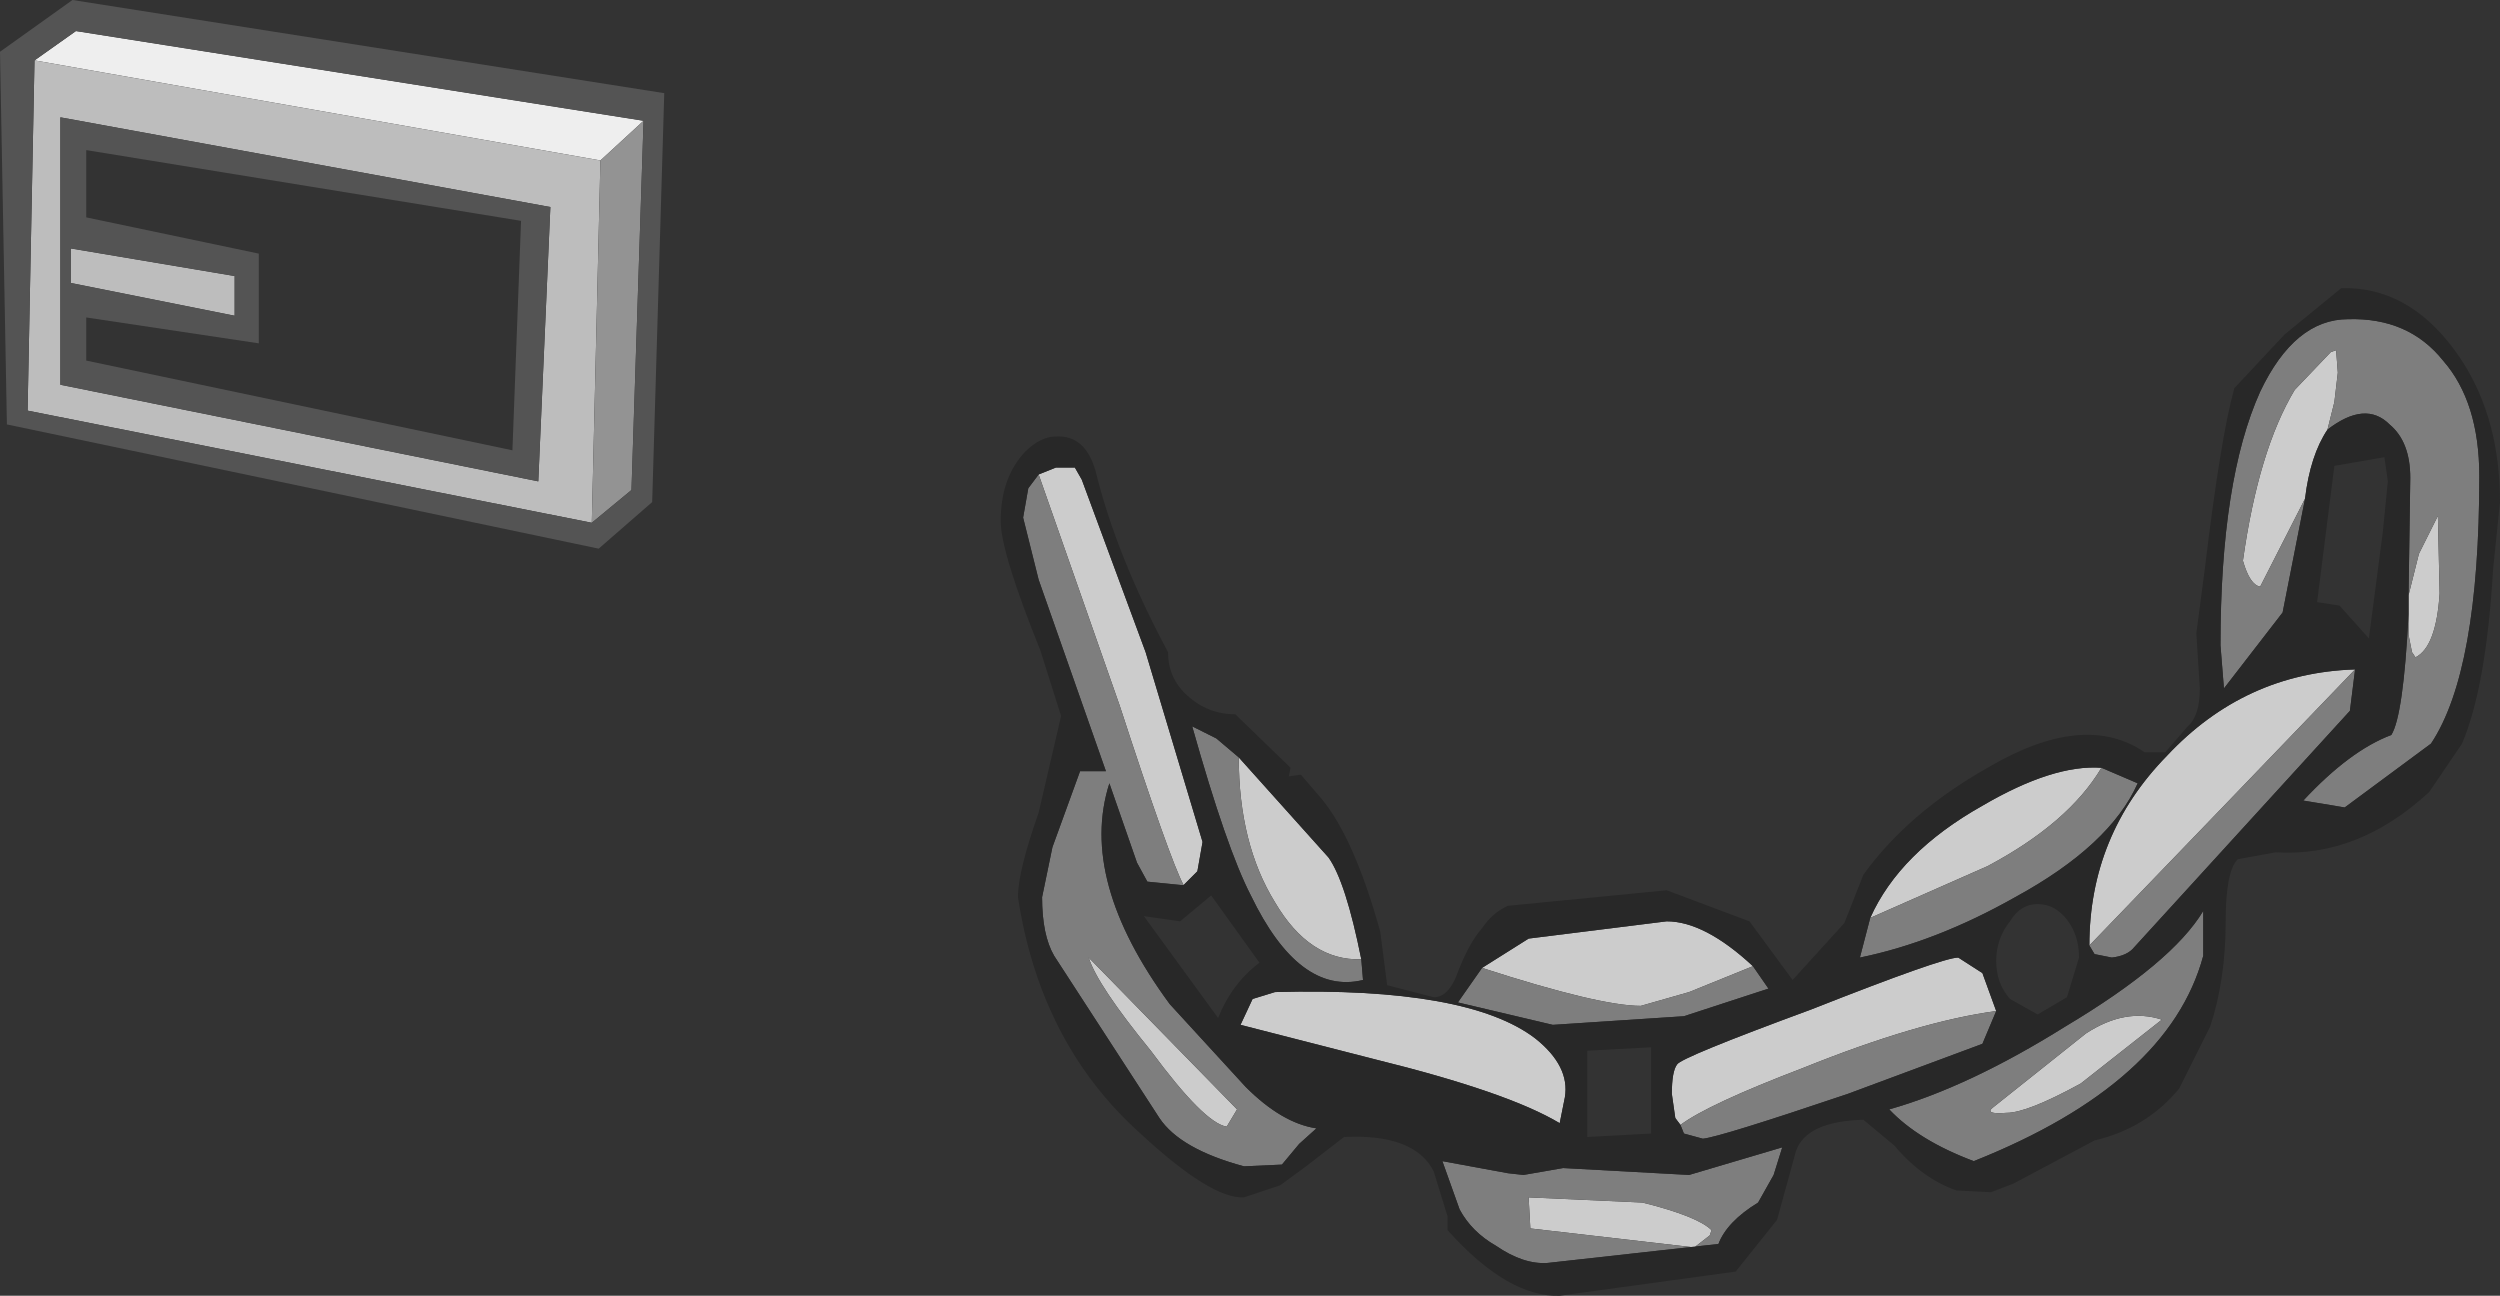 <?xml version="1.0" encoding="UTF-8" standalone="no"?>
<svg xmlns:ffdec="https://www.free-decompiler.com/flash" xmlns:xlink="http://www.w3.org/1999/xlink" ffdec:objectType="shape" height="37.55px" width="72.45px" xmlns="http://www.w3.org/2000/svg">
  <rect width="100%" height="100%" fill="#333333" stroke="none"/>
  <g transform="matrix(1.0, 0.0, 0.0, 1.0, 30.4, 13.55)">
    <path d="M-29.4 -11.8 L-28.2 -12.65 -11.75 -10.05 -13.0 -8.9 -29.4 -11.8" fill="#eeeeee" fill-rule="evenodd" stroke="none"/>
    <path d="M-23.6 -4.4 L-28.35 -5.35 -28.35 -6.35 -23.6 -5.55 -23.6 -4.4 M-13.25 1.6 L-29.6 -1.65 -29.4 -11.8 -13.0 -8.9 -13.25 1.6 M-28.65 -10.15 L-28.65 -2.4 -14.8 0.4 -14.45 -7.55 -28.65 -10.15" fill="#bdbdbd" fill-rule="evenodd" stroke="none"/>
    <path d="M-11.75 -10.05 L-12.1 0.65 -13.25 1.6 -13.0 -8.9 -11.75 -10.05" fill="#939393" fill-rule="evenodd" stroke="none"/>
    <path d="M-27.9 -7.25 L-22.9 -6.2 -22.9 -3.6 -27.9 -4.35 -27.9 -3.1 -15.55 -0.5 -15.3 -7.15 -27.9 -9.2 -27.9 -7.25 M-29.4 -11.8 L-29.6 -1.65 -13.25 1.6 -12.1 0.65 -11.75 -10.05 -28.2 -12.65 -29.4 -11.8 M-23.6 -4.4 L-23.6 -5.55 -28.35 -6.35 -28.35 -5.35 -23.6 -4.4 M-28.65 -10.15 L-14.45 -7.55 -14.8 0.4 -28.65 -2.4 -28.65 -10.15 M-28.3 -13.55 L-11.15 -10.85 -11.5 1.0 -13.05 2.35 -30.2 -1.25 -30.4 -12.05 -28.3 -13.55" fill="#545454" fill-rule="evenodd" stroke="none"/>
    <path d="M36.4 0.9 L35.1 3.45 Q34.8 3.4 34.6 2.7 35.05 -0.5 36.1 -2.25 L37.15 -3.35 37.3 -3.4 37.35 -2.75 37.25 -1.9 37.05 -1.1 Q36.55 -0.35 36.4 0.9 M39.4 3.7 L39.7 2.5 40.25 1.4 40.3 3.65 Q40.2 5.2 39.6 5.5 L39.5 5.35 39.4 4.85 39.4 4.25 39.4 3.7 M23.8 13.05 Q24.65 11.15 27.05 9.8 29.1 8.6 30.5 8.7 29.55 10.3 27.2 11.55 L23.8 13.05 M37.85 5.85 L34.1 9.75 30.15 13.85 Q30.15 10.65 32.4 8.35 34.65 5.95 37.85 5.85 M18.3 19.05 L18.15 18.85 18.05 18.15 Q18.05 17.5 18.2 17.3 18.3 17.1 22.1 15.7 25.9 14.2 26.35 14.2 L27.05 14.65 27.45 15.75 Q25.2 16.05 21.85 17.4 19.1 18.45 18.3 19.05 M27.35 18.55 L30.05 16.4 Q31.2 15.65 32.25 16.0 L29.9 17.85 Q28.35 18.7 27.75 18.7 27.1 18.75 27.35 18.55 M20.4 14.45 L18.55 15.2 17.15 15.6 Q15.95 15.6 12.55 14.5 L13.9 13.65 17.9 13.15 Q19.0 13.15 20.4 14.45 M-0.3 0.2 L0.2 0.0 0.75 0.0 0.95 0.35 2.8 5.35 4.45 10.85 4.3 11.7 3.9 12.1 Q3.5 11.35 2.05 6.9 L-0.3 0.2 M9.05 14.25 Q7.55 14.3 6.55 12.6 5.5 10.9 5.5 8.4 L8.1 11.3 Q8.6 12.0 9.05 14.25 M5.55 16.15 L5.9 15.4 6.55 15.2 Q12.15 15.05 14.1 16.55 15.1 17.35 14.95 18.25 L14.8 19.0 Q13.3 18.1 9.45 17.15 L5.55 16.15 M2.95 16.9 Q1.4 15.0 1.15 14.2 L5.45 18.6 5.15 19.1 Q4.5 19.0 2.95 16.9 M13.95 22.05 L13.9 21.15 17.2 21.3 Q18.8 21.7 19.2 22.1 L19.15 22.25 18.7 22.6 13.95 22.05" fill="#cccccc" fill-rule="evenodd" stroke="none"/>
    <path d="M37.05 -1.1 L37.25 -1.9 37.35 -2.75 37.3 -3.4 37.15 -3.35 36.1 -2.25 Q35.05 -0.5 34.6 2.7 34.8 3.4 35.1 3.45 L36.4 0.9 35.75 4.2 34.05 6.4 33.95 5.15 Q33.95 0.35 35.1 -2.2 36.1 -4.3 37.65 -4.3 39.4 -4.35 40.4 -3.1 41.45 -1.9 41.45 0.25 41.45 5.9 40.05 8.0 L37.55 9.85 36.35 9.65 Q37.7 8.2 38.9 7.75 39.25 7.2 39.4 4.25 L39.4 4.85 39.5 5.35 39.6 5.5 Q40.2 5.2 40.3 3.65 L40.25 1.4 39.7 2.5 39.4 3.7 39.45 0.3 Q39.45 -0.75 38.85 -1.25 38.15 -1.95 37.05 -1.1 M30.5 8.7 L31.55 9.15 Q30.75 10.95 28.0 12.45 25.7 13.75 23.5 14.2 L23.8 13.05 27.2 11.55 Q29.55 10.3 30.5 8.7 M37.85 5.85 L37.7 7.05 31.45 13.9 Q31.25 14.15 30.8 14.2 L30.3 14.1 30.15 13.85 34.1 9.75 37.85 5.85 M18.3 19.05 Q19.1 18.45 21.85 17.4 25.2 16.05 27.45 15.75 L27.05 16.7 23.15 18.15 Q19.45 19.4 18.95 19.45 L18.4 19.3 18.3 19.05 M27.35 18.55 Q27.1 18.75 27.75 18.7 28.35 18.7 29.9 17.85 L32.25 16.0 Q31.2 15.65 30.05 16.4 L27.35 18.55 M20.4 14.45 L20.85 15.1 18.4 15.9 14.6 16.15 11.85 15.5 12.55 14.5 Q15.95 15.6 17.15 15.6 L18.55 15.2 20.4 14.45 M24.35 18.6 Q26.65 17.95 29.45 16.2 32.55 14.35 33.45 12.85 L33.45 14.15 Q32.45 17.85 26.8 20.1 25.2 19.5 24.35 18.6 M21.25 19.7 L21.0 20.5 20.55 21.3 Q19.65 21.85 19.4 22.5 L14.45 23.05 Q13.75 23.1 12.95 22.55 12.25 22.15 11.9 21.5 L11.4 20.1 13.3 20.45 13.75 20.5 14.9 20.3 18.55 20.5 21.25 19.7 M3.9 12.1 L3.85 12.1 2.85 12.0 2.55 11.45 1.75 9.15 Q0.85 11.95 3.5 15.55 L5.7 17.95 Q6.75 19.0 7.75 19.15 L7.25 19.6 6.75 20.2 5.65 20.25 Q3.8 19.75 3.2 18.85 L0.15 14.15 Q-0.2 13.55 -0.2 12.45 L0.1 11.0 0.9 8.8 1.65 8.8 -0.3 3.25 -0.75 1.45 -0.6 0.6 -0.3 0.2 2.05 6.9 Q3.5 11.35 3.9 12.1 M9.05 14.25 L9.1 14.85 Q7.25 15.3 5.85 12.4 5.15 11.05 4.15 7.5 L4.85 7.85 5.5 8.4 Q5.5 10.9 6.55 12.6 7.55 14.3 9.05 14.25 M2.95 16.9 Q4.5 19.0 5.15 19.1 L5.45 18.6 1.15 14.2 Q1.4 15.0 2.95 16.9 M13.95 22.05 L18.7 22.6 19.15 22.25 19.2 22.1 Q18.8 21.7 17.2 21.3 L13.9 21.15 13.95 22.05" fill="#7e7e7e" fill-rule="evenodd" stroke="none"/>
    <path d="M37.45 -5.2 Q39.35 -5.25 40.7 -3.45 42.05 -1.65 42.05 1.0 L41.85 2.95 Q41.65 6.35 40.95 8.0 L40.0 9.4 Q37.95 11.3 35.55 11.15 L34.45 11.35 Q34.1 11.7 34.1 13.15 34.1 14.85 33.65 16.2 L32.75 18.0 Q31.8 19.15 30.3 19.5 L27.95 20.75 27.3 21.0 26.3 20.95 Q25.3 20.6 24.5 19.65 L23.6 18.9 Q21.95 18.95 21.65 19.8 L21.1 21.8 19.9 23.3 14.8 24.0 Q13.3 24.05 11.55 22.1 L11.55 21.7 11.15 20.4 Q10.6 19.3 8.55 19.4 L7.45 20.25 6.7 20.8 5.65 21.15 Q4.7 21.2 2.65 19.3 -0.25 16.7 -0.9 12.45 -0.9 11.7 -0.3 10.0 L0.35 7.2 -0.25 5.3 Q-1.4 2.45 -1.4 1.55 -1.4 0.3 -0.7 -0.45 -0.25 -0.9 0.2 -0.9 1.05 -0.95 1.35 0.1 1.95 2.55 3.45 5.35 3.45 6.1 4.0 6.6 4.6 7.15 5.4 7.15 L7.0 8.7 6.95 8.95 7.3 8.9 7.9 9.6 Q8.85 10.75 9.6 13.45 L9.8 15.0 11.15 15.35 Q11.55 15.35 11.8 14.75 12.15 13.8 12.55 13.35 12.85 12.9 13.3 12.7 L17.9 12.25 20.3 13.15 21.55 14.85 23.05 13.2 23.6 11.8 Q24.9 10.0 27.2 8.7 30.0 7.05 31.75 8.25 L32.35 8.25 33.0 7.5 Q33.35 7.2 33.35 6.4 L33.25 4.8 33.5 2.9 Q33.95 -0.85 34.35 -2.3 L35.8 -3.85 37.45 -5.2 M36.4 0.9 Q36.55 -0.35 37.05 -1.1 38.15 -1.95 38.85 -1.25 39.45 -0.75 39.45 0.3 L39.4 3.7 39.4 4.25 Q39.25 7.2 38.9 7.75 37.7 8.2 36.35 9.65 L37.55 9.85 40.05 8.0 Q41.45 5.9 41.45 0.25 41.45 -1.9 40.4 -3.1 39.4 -4.35 37.65 -4.3 36.1 -4.3 35.1 -2.2 33.95 0.35 33.95 5.15 L34.05 6.4 35.75 4.2 36.4 0.9 M37.25 -0.05 L36.75 3.9 37.4 4.0 38.25 4.95 38.65 1.9 38.8 0.4 38.7 -0.3 37.25 -0.05 M23.8 13.05 L23.5 14.2 Q25.7 13.75 28.0 12.45 30.75 10.95 31.55 9.15 L30.5 8.7 Q29.1 8.6 27.05 9.8 24.65 11.15 23.8 13.05 M30.15 13.85 L30.3 14.1 30.8 14.2 Q31.25 14.15 31.45 13.9 L37.7 7.05 37.85 5.85 Q34.65 5.95 32.4 8.35 30.15 10.65 30.15 13.85 M29.5 13.1 Q29.15 12.65 28.65 12.65 28.15 12.65 27.85 13.15 27.45 13.65 27.45 14.3 27.45 14.95 27.85 15.4 L28.65 15.85 29.5 15.35 29.85 14.2 Q29.85 13.55 29.5 13.1 M27.45 15.75 L27.05 14.65 26.35 14.2 Q25.9 14.2 22.1 15.7 18.3 17.1 18.2 17.3 18.05 17.5 18.05 18.15 L18.15 18.85 18.3 19.05 18.4 19.3 18.95 19.45 Q19.45 19.4 23.15 18.15 L27.05 16.7 27.45 15.75 M12.55 14.5 L11.85 15.5 14.6 16.15 18.4 15.9 20.85 15.1 20.4 14.45 Q19.0 13.15 17.9 13.15 L13.9 13.65 12.55 14.5 M21.25 19.7 L18.55 20.5 14.9 20.3 13.75 20.5 13.3 20.45 11.4 20.1 11.9 21.5 Q12.25 22.15 12.95 22.55 13.75 23.1 14.45 23.05 L19.4 22.5 Q19.65 21.85 20.55 21.3 L21.0 20.5 21.25 19.7 M24.35 18.6 Q25.2 19.5 26.8 20.1 32.45 17.85 33.45 14.15 L33.45 12.85 Q32.55 14.35 29.45 16.2 26.65 17.95 24.35 18.6 M3.9 12.1 L4.3 11.7 4.45 10.85 2.8 5.35 0.95 0.35 0.75 0.0 0.2 0.0 -0.3 0.2 -0.6 0.6 -0.75 1.45 -0.3 3.25 1.65 8.8 0.9 8.8 0.1 11.0 -0.2 12.45 Q-0.2 13.55 0.15 14.15 L3.2 18.85 Q3.8 19.75 5.65 20.25 L6.75 20.2 7.25 19.6 7.75 19.15 Q6.75 19.0 5.7 17.95 L3.5 15.55 Q0.85 11.95 1.75 9.15 L2.55 11.45 2.85 12.0 3.85 12.1 3.9 12.1 M5.5 8.4 L4.85 7.85 4.15 7.5 Q5.15 11.05 5.85 12.4 7.25 15.3 9.1 14.85 L9.05 14.25 Q8.6 12.0 8.1 11.3 L5.5 8.4 M5.55 16.15 L9.45 17.15 Q13.3 18.1 14.8 19.0 L14.95 18.25 Q15.1 17.35 14.1 16.55 12.15 15.05 6.55 15.2 L5.9 15.4 5.55 16.15 M4.9 15.95 Q5.3 14.95 6.1 14.35 L4.7 12.4 3.8 13.15 2.75 13.0 4.9 15.95 M15.6 16.9 L15.6 19.4 17.45 19.3 17.45 16.8 15.6 16.9" fill="#282828" fill-rule="evenodd" stroke="none"/>
  </g>
</svg>
